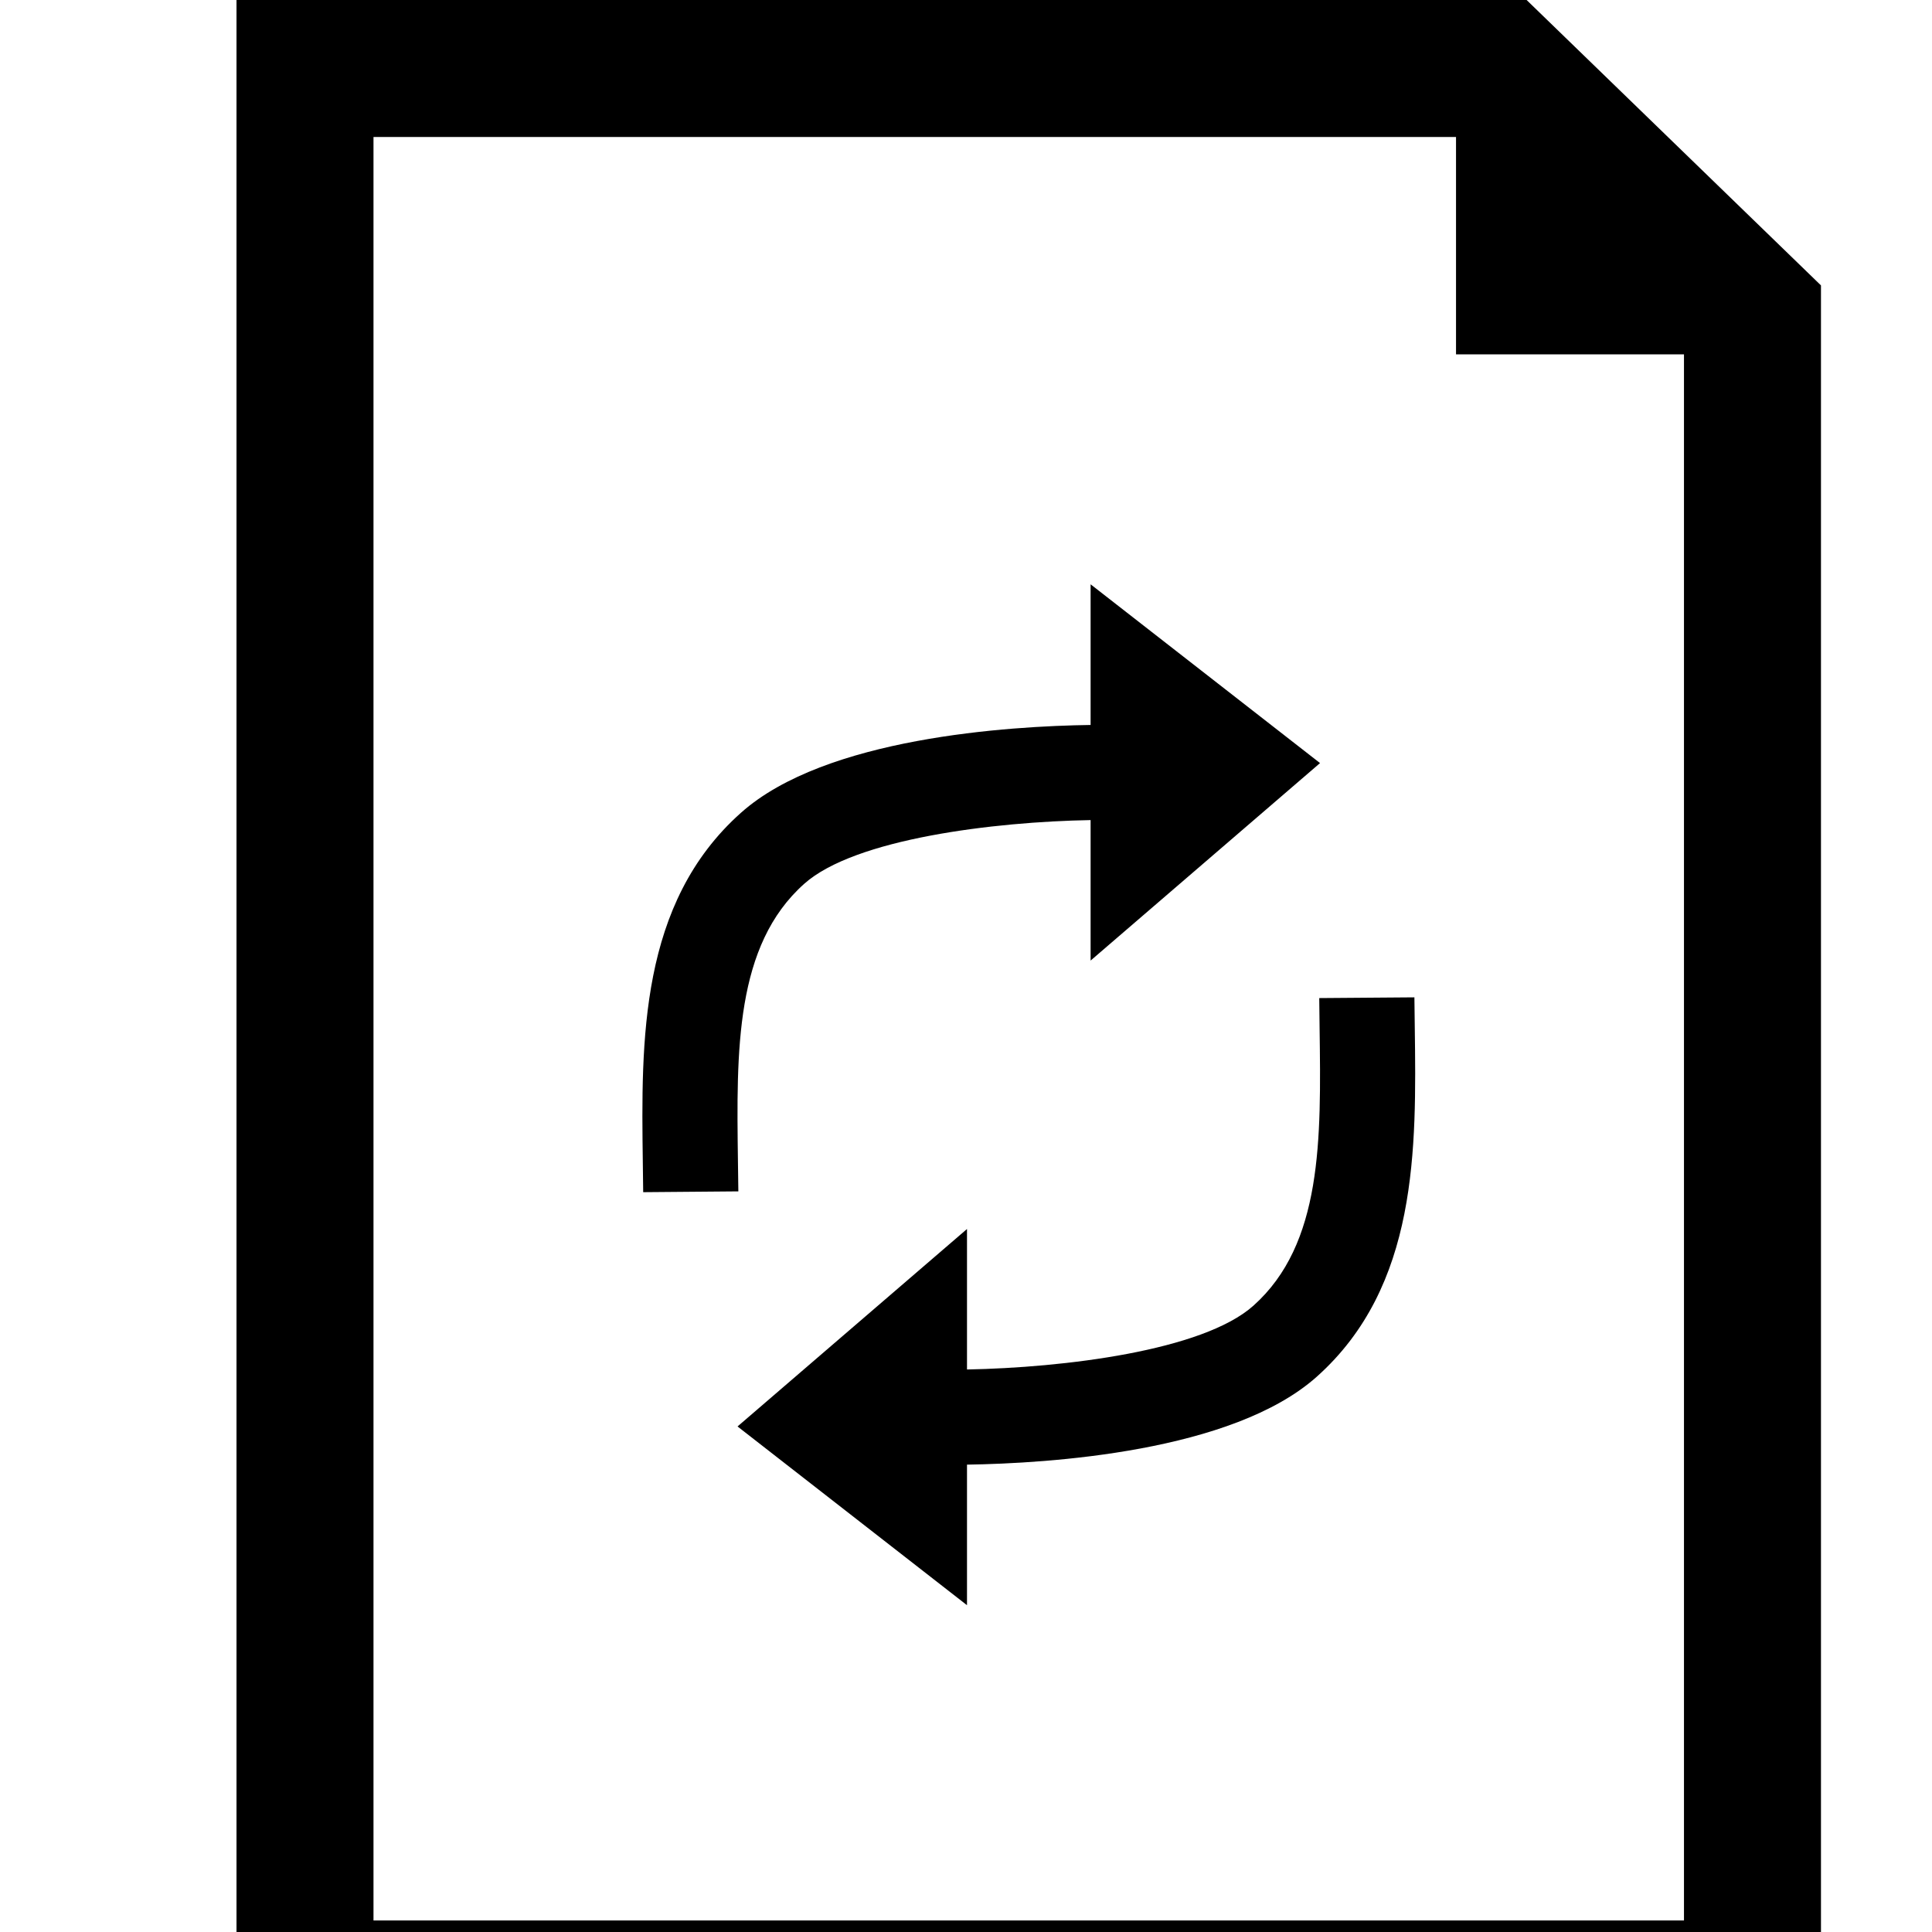 <svg id="convertSVG" class="iconSVG" viewBox="0 0 220 220" xmlns="http://www.w3.org/2000/svg"><path d="M84.03 132.206c-.17-12.627-.333-24.55 7.556-31.573 5.756-5.128 21.622-7.058 32.603-7.249v15.998l26.126-22.488-26.126-20.357v16.016c-9.288.129-30.207 1.429-39.809 9.994-11.581 10.311-11.367 25.979-11.182 39.806l.043 3.402 10.836-.091-.047-3.458zM161.061 113.569l-10.836.084.04 3.463c.173 12.627.335 24.55-7.546 31.572-5.764 5.14-21.632 7.054-32.605 7.257v-15.996l-26.129 22.485 26.129 20.353v-16.006c9.288-.142 30.199-1.441 39.807-9.993 11.577-10.318 11.364-25.989 11.182-39.813l-.042-3.406z"/><path d="M173.837 0H26.931v234.288h180.426V32.499L173.837 0zm17.925 218.683H42.53V15.6h123.269v24.75h25.958v178.333h.005z"/></svg>